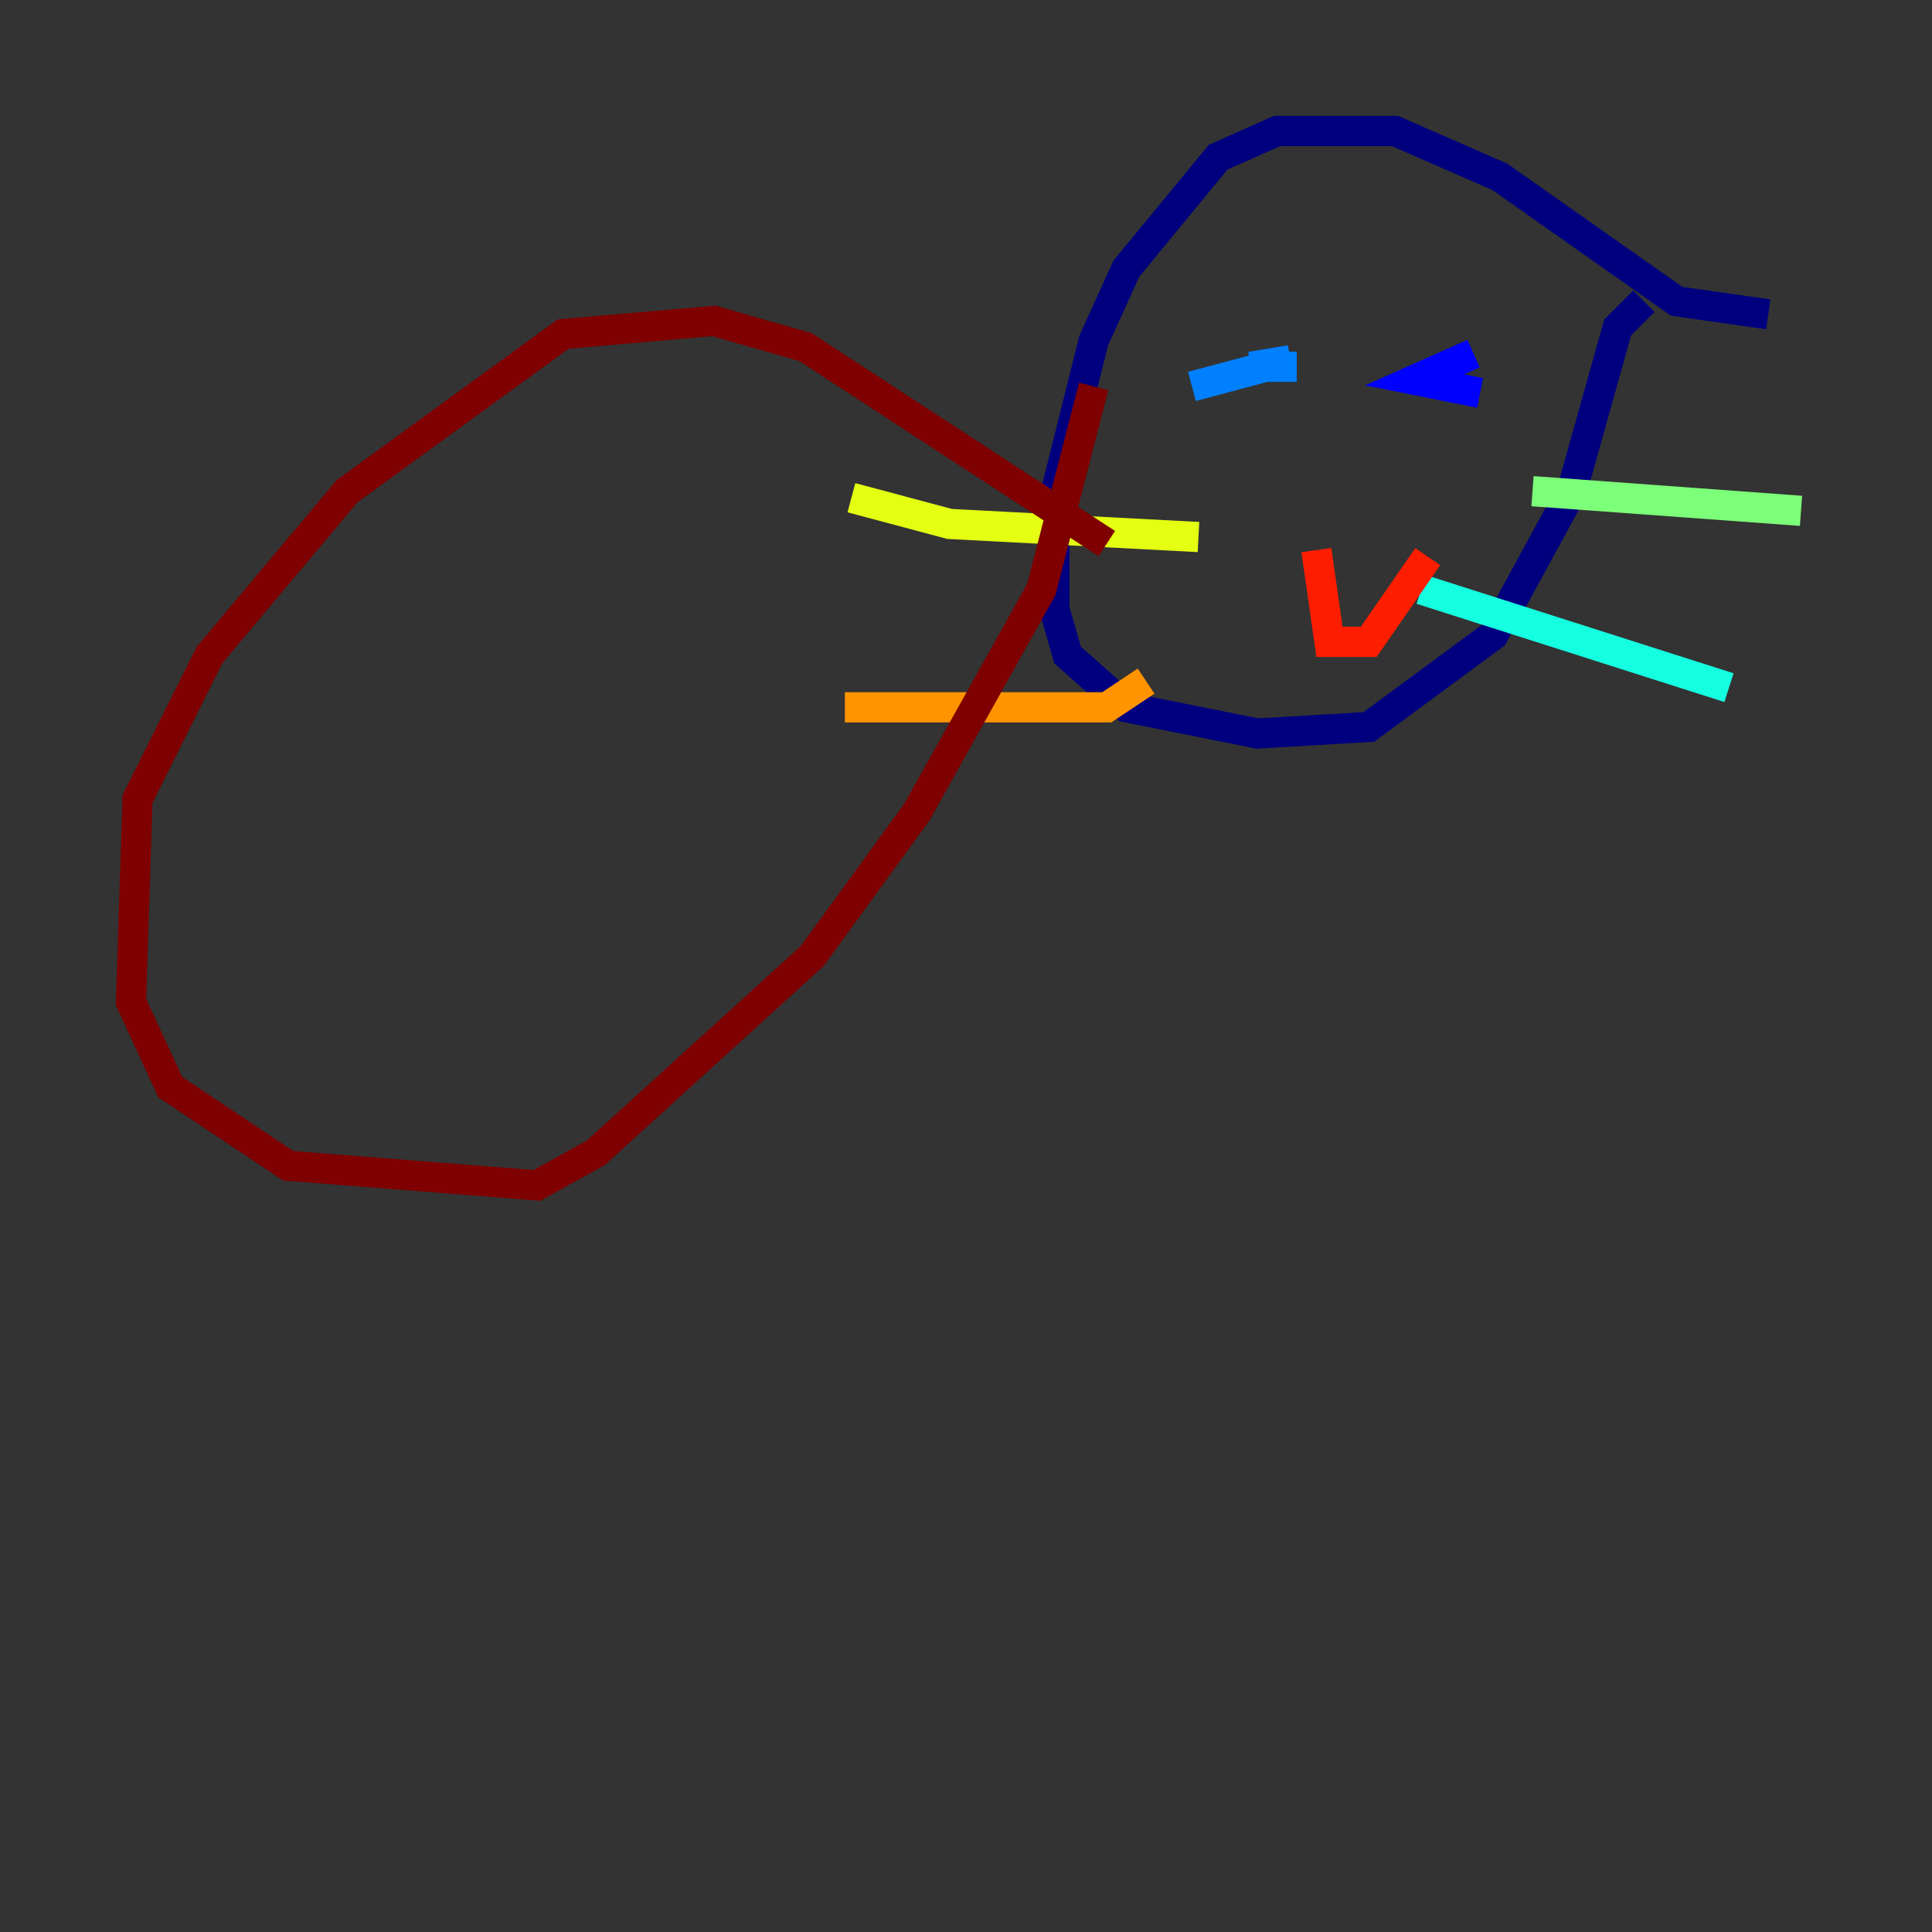 <?xml version="1.0" encoding="utf-8" ?>
<svg baseProfile="tiny" height="128" version="1.2" viewBox="0,0,128,128" width="128" xmlns="http://www.w3.org/2000/svg" xmlns:ev="http://www.w3.org/2001/xml-events" xmlns:xlink="http://www.w3.org/1999/xlink"><rect x="0" y="0" width="128" height="128" fill="#333333" stroke="none"/><defs /><polyline fill="none" points="117.153,20.827 111.078,19.959 99.363,11.715 92.42,8.678 84.61,8.678 80.705,10.414 74.63,17.79 72.461,22.563 69.858,32.976 69.858,40.352 70.725,43.39 74.63,46.861 83.308,48.597 90.685,48.163 98.929,42.088 104.136,32.542 107.173,21.695 108.909,19.959" stroke="#00007f" stroke-width="2" /><polyline fill="none" points="98.061,26.034 93.722,25.166 97.627,23.43" stroke="#0000ff" stroke-width="2" /><polyline fill="none" points="85.912,24.298 82.875,24.298 85.478,23.864 78.969,25.6" stroke="#0080ff" stroke-width="2" /><polyline fill="none" points="94.156,39.051 114.549,45.559" stroke="#15ffe1" stroke-width="2" /><polyline fill="none" points="101.532,32.542 119.322,33.844" stroke="#7cff79" stroke-width="2" /><polyline fill="none" points="79.403,35.58 62.915,34.712 56.407,32.976" stroke="#e4ff12" stroke-width="2" /><polyline fill="none" points="75.932,45.125 73.329,46.861 55.973,46.861" stroke="#ff9400" stroke-width="2" /><polyline fill="none" points="94.59,36.881 90.685,42.522 88.081,42.522 87.214,36.447" stroke="#ff1d00" stroke-width="2" /><polyline fill="none" points="73.329,36.014 53.37,22.997 47.295,21.261 37.315,22.129 22.997,32.542 13.885,43.39 9.112,52.936 8.678,66.386 11.281,72.027 19.091,77.234 35.58,78.536 39.485,76.366 53.803,63.349 60.746,53.803 68.99,39.051 72.461,25.6" stroke="#7f0000" stroke-width="2" /></svg>